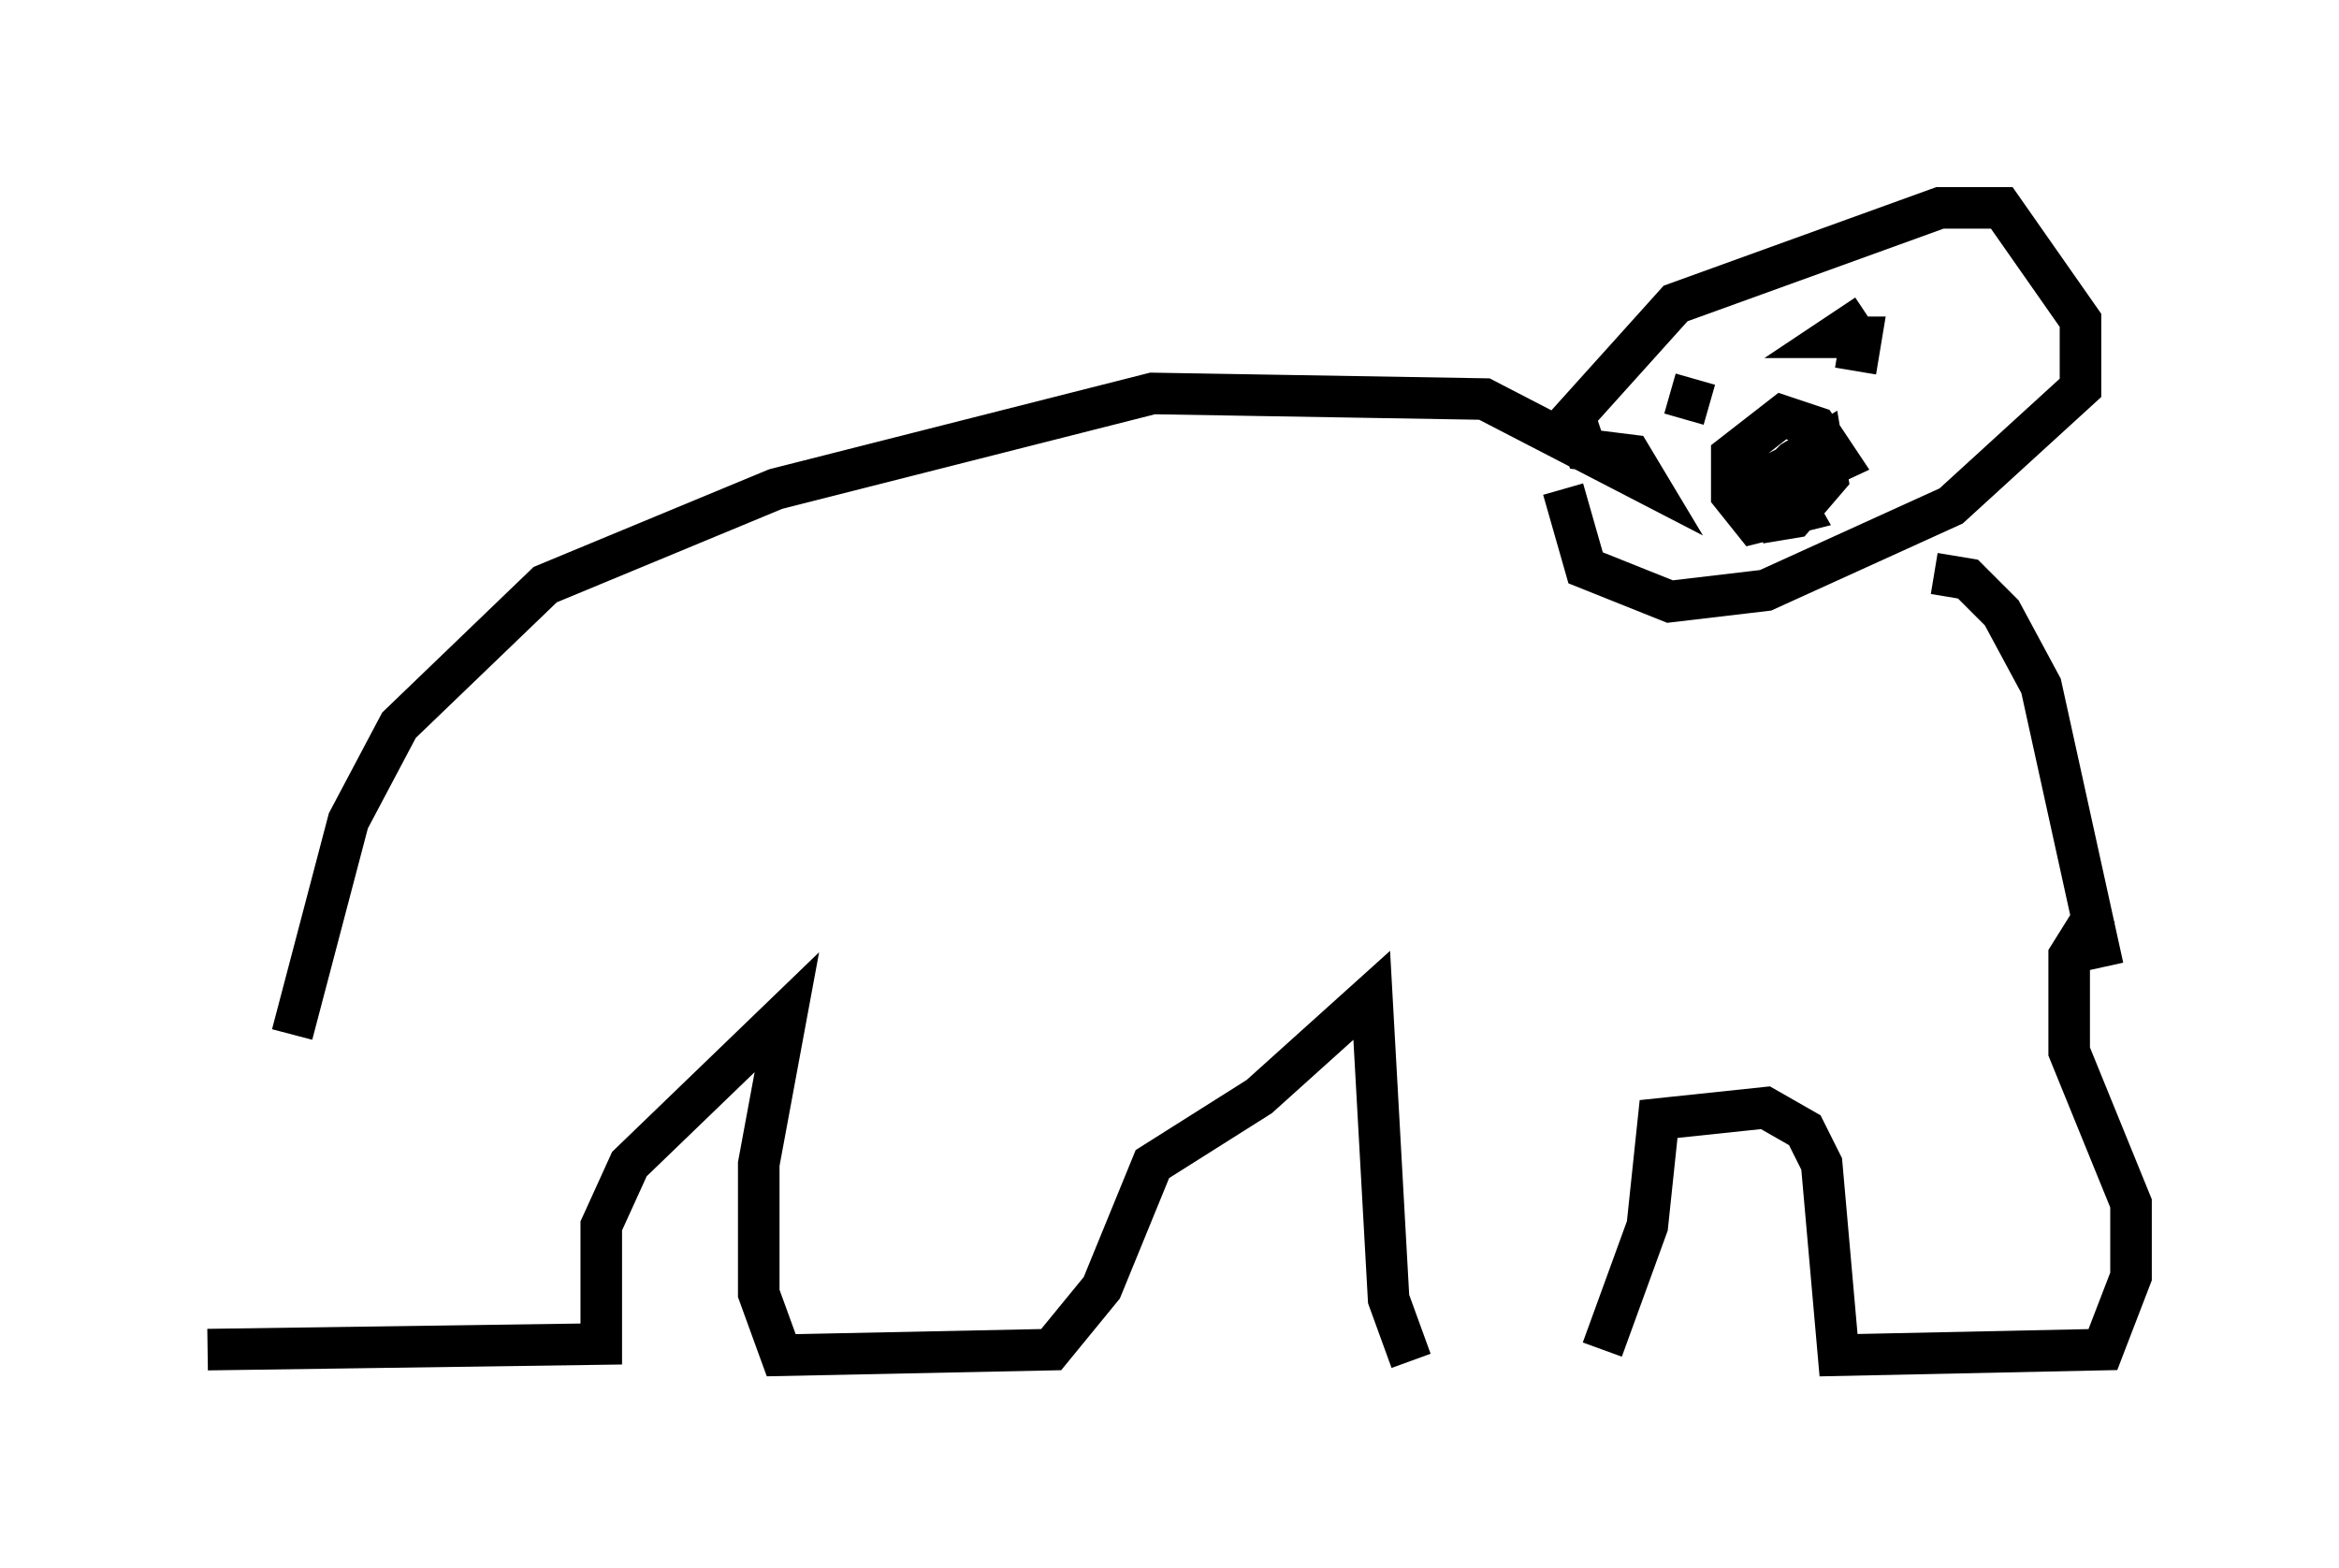 <?xml version="1.0" encoding="utf-8" ?>
<svg baseProfile="full" height="37.74" version="1.1" width="56.278" xmlns="http://www.w3.org/2000/svg" xmlns:ev="http://www.w3.org/2001/xml-events" xmlns:xlink="http://www.w3.org/1999/xlink"><defs /><rect fill="white" height="37.74" width="56.278" x="0" y="0" /><path d="M7.3, 32.199 m-0.271, -7.307 l1.353, -5.142 1.218, -2.3 l3.518, -3.383 5.548, -2.3 l9.066, -2.3 7.984, 0.135 l3.924, 2.03 -0.406, -0.677 l-1.083, -0.135 -0.271, -0.812 l2.436, -2.706 6.36, -2.3 l1.488, 0.0 1.894, 2.706 l0.0, 1.624 -3.112, 2.842 l-4.465, 2.03 -2.3, 0.271 l-2.03, -0.812 -0.541, -1.894 m2.571, -2.3 l0.947, 0.271 m3.112, -0.947 l0.0, 0.0 m0.406, 0.135 l0.135, -0.812 -0.677, 0.0 l0.812, -0.541 m-2.977, 4.195 l0.812, -0.406 0.541, 0.947 l-1.083, 0.271 -0.541, -0.677 l0.0, -0.947 1.218, -0.947 l0.812, 0.271 0.541, 0.812 l-2.03, 0.947 0.947, -0.947 l0.677, -0.406 0.135, 0.812 l-0.812, 0.947 -0.812, 0.135 l1.218, -0.677 m2.977, 1.894 l0.812, 0.135 0.812, 0.812 l0.947, 1.759 1.488, 6.766 m-0.135, -1.353 l-0.677, 1.083 0.0, 2.3 l1.488, 3.654 0.0, 1.759 l-0.677, 1.759 -6.36, 0.135 l-0.406, -4.601 -0.406, -0.812 l-0.947, -0.541 -2.571, 0.271 l-0.271, 2.571 -1.083, 2.977 m-4.601, 0.271 l-0.541, -1.488 -0.406, -7.307 l-2.706, 2.436 -2.571, 1.624 l-1.218, 2.977 -1.218, 1.488 l-6.495, 0.135 -0.541, -1.488 l0.0, -3.112 0.677, -3.654 l-3.789, 3.654 -0.677, 1.488 l0.0, 2.842 -9.472, 0.135 " fill="none" stroke="black" stroke-width="1" /></svg>